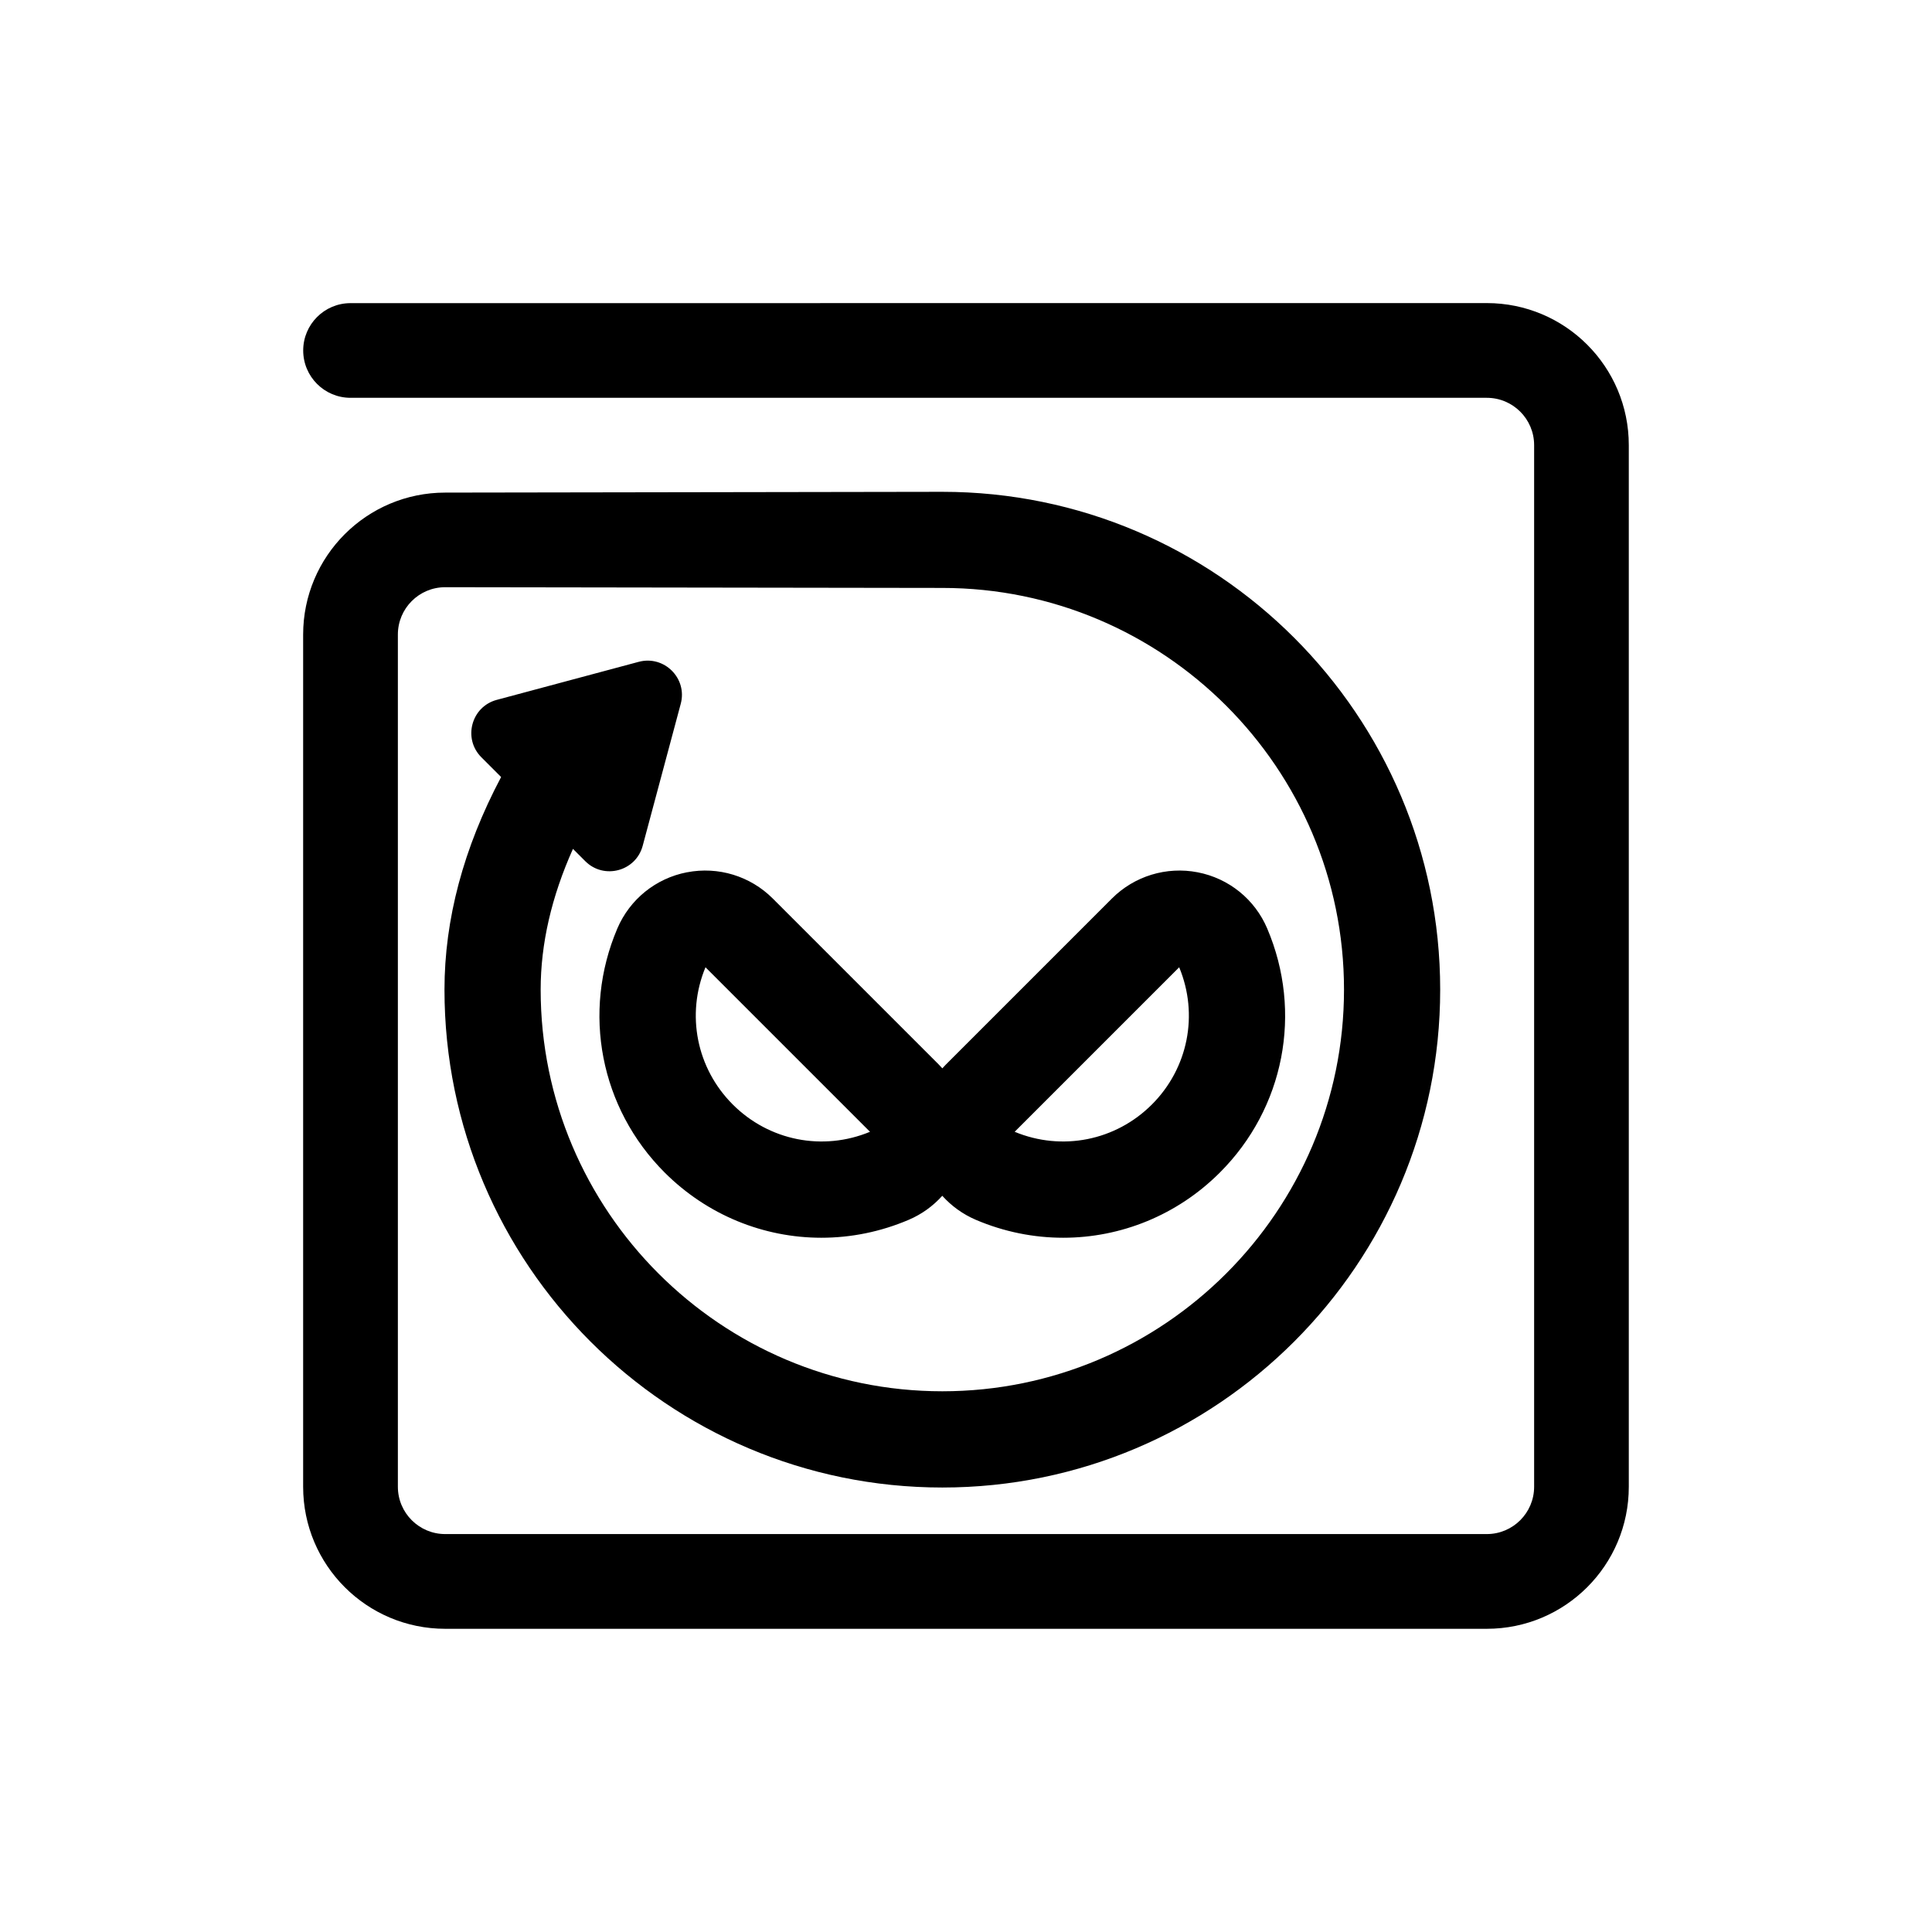 <!-- Generated by IcoMoon.io -->
<svg version="1.1" xmlns="http://www.w3.org/2000/svg" width="32" height="32" viewBox="0 0 32 32">
<title>zsync</title>
<path d="M26.978 7.374v17.252c0 1.299-1.053 2.352-2.352 2.352h-17.252c-1.299 0-2.353-1.053-2.353-2.352v-14.115c0-1.299 1.053-2.352 2.353-2.352l8.234-0.013c4.547 0 8.246 3.699 8.246 8.246s-3.699 8.246-8.246 8.246-8.246-3.699-8.246-8.246c0-1.165 0.315-2.345 0.938-3.522l-0.327-0.327c-0.309-0.309-0.168-0.838 0.255-0.951l2.351-0.63c0.423-0.113 0.81 0.274 0.696 0.696l-0.63 2.351c-0.113 0.423-0.642 0.564-0.951 0.255l-0.204-0.204c-0.355 0.792-0.535 1.572-0.535 2.331 0 3.668 2.985 6.653 6.653 6.653s6.653-2.985 6.653-6.653-2.985-6.653-6.653-6.653l-8.234-0.012c-0.433 0-0.784 0.351-0.784 0.784v14.115c0 0.433 0.351 0.784 0.784 0.784h17.252c0.433 0 0.784-0.351 0.784-0.784v-17.252c0-0.433-0.351-0.784-0.784-0.784h-18.82c-0.433 0-0.784-0.351-0.784-0.784s0.351-0.784 0.784-0.784l18.82-0.001c1.299 0 2.352 1.053 2.352 2.353zM11.379 14.448c0.517-0.1 1.048 0.062 1.42 0.434l2.75 2.75c0.020 0.020 0.040 0.041 0.059 0.063 0.019-0.021 0.039-0.042 0.059-0.063l2.75-2.75c0.372-0.372 0.903-0.534 1.42-0.434s0.947 0.448 1.152 0.931c0.591 1.388 0.284 2.975-0.784 4.042-0.707 0.707-1.641 1.080-2.595 1.080-0.486 0-0.978-0.097-1.447-0.297-0.215-0.092-0.404-0.229-0.556-0.398-0.152 0.169-0.34 0.306-0.556 0.398-0.469 0.2-0.96 0.297-1.447 0.297-0.954 0-1.888-0.374-2.595-1.080-1.067-1.067-1.375-2.654-0.784-4.042 0.206-0.483 0.636-0.831 1.152-0.931zM16.806 18.746c0.783 0.325 1.673 0.148 2.273-0.452s0.777-1.49 0.452-2.273l-2.725 2.725zM12.137 18.294c0.6 0.6 1.49 0.777 2.273 0.452l-2.725-2.725c-0.325 0.783-0.148 1.673 0.452 2.273z"></path>
</svg>
